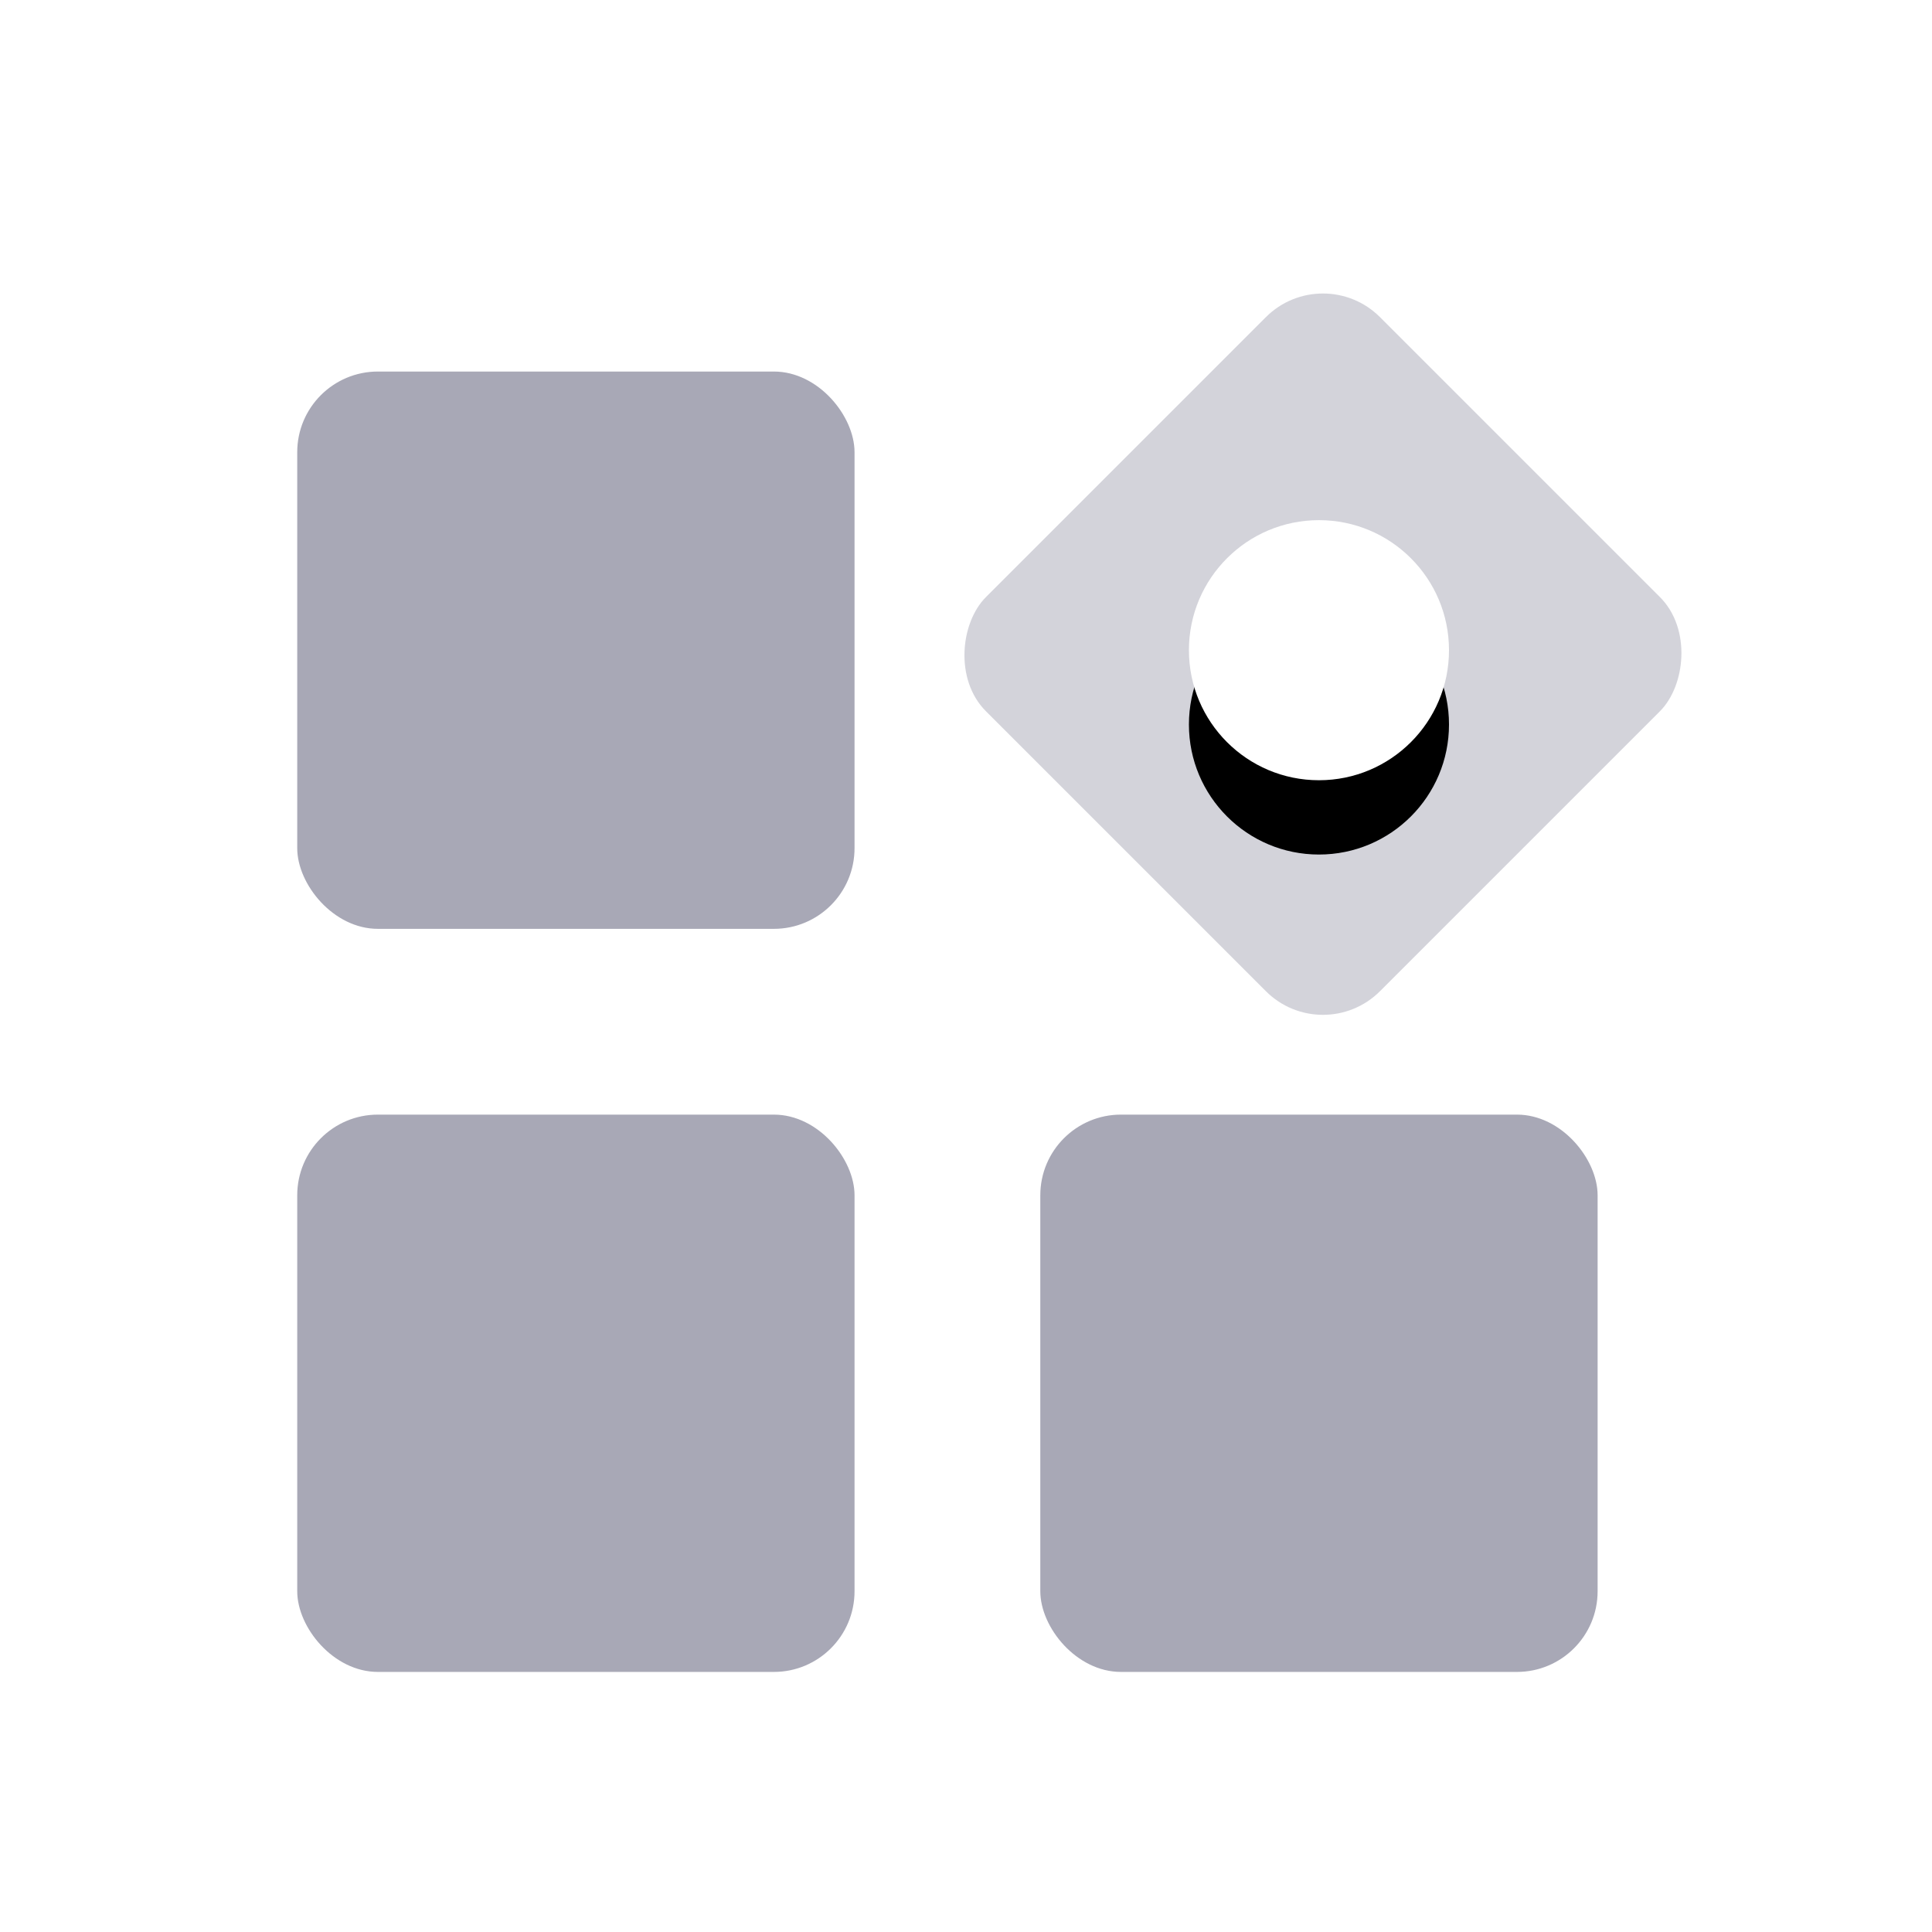 <?xml version="1.0" encoding="UTF-8"?>
<svg width="52px" height="52px" viewBox="0 0 52 52" version="1.1" xmlns="http://www.w3.org/2000/svg" xmlns:xlink="http://www.w3.org/1999/xlink">
    <!-- Generator: Sketch 61.2 (89653) - https://sketch.com -->
    <title>ic_tab_fenlei_normal</title>
    <desc>Created with Sketch.</desc>
    <defs>
        <circle id="path-1" cx="27.5" cy="10.5" r="3.5"></circle>
        <filter x="-100.0%" y="-71.4%" width="300.0%" height="300.0%" filterUnits="objectBoundingBox" id="filter-2">
            <feOffset dx="0" dy="2" in="SourceAlpha" result="shadowOffsetOuter1"></feOffset>
            <feGaussianBlur stdDeviation="2" in="shadowOffsetOuter1" result="shadowBlurOuter1"></feGaussianBlur>
            <feColorMatrix values="0 0 0 0 0   0 0 0 0 0   0 0 0 0 0  0 0 0 0.196 0" type="matrix" in="shadowBlurOuter1"></feColorMatrix>
        </filter>
    </defs>
    <g id="🔪切图" stroke="none" stroke-width="1" fill="none" fill-rule="evenodd">
        <g id="icon" transform="translate(-427, -621)">
            <g id="ic_tab_fenlei_normal" transform="translate(427, 621)">
                <g id="cutting/ic_tab_fenlei_normal">
                    <rect id="Rectangle" x="0" y="0" width="52" height="52"></rect>
                    <g id="编组" stroke-width="1" fill-rule="evenodd" transform="translate(8, 7)">
                        <rect id="矩形" fill="#A8A8B6" x="0" y="3" width="15" height="15" rx="2.171"></rect>
                        <rect id="矩形" fill="#A8A8B6" x="0" y="23" width="15" height="15" rx="2.171"></rect>
                        <rect id="矩形" fill="#A8A8B6" x="20" y="23" width="15" height="15" rx="2.171"></rect>
                        <rect id="矩形" fill="#A8A8B6" opacity="0.502" transform="translate(27.607, 10.607) rotate(-315) translate(-27.607, -10.607) " x="20.107" y="3.107" width="15" height="15" rx="2.171"></rect>
                        <g id="椭圆形">
                            <use fill="black" fill-opacity="1" filter="url(#filter-2)" xlink:href="#path-1"></use>
                            <use fill="#FFFFFF" fill-rule="evenodd" xlink:href="#path-1"></use>
                        </g>
                    </g>
                </g>
            </g>
        </g>
    </g>
</svg>